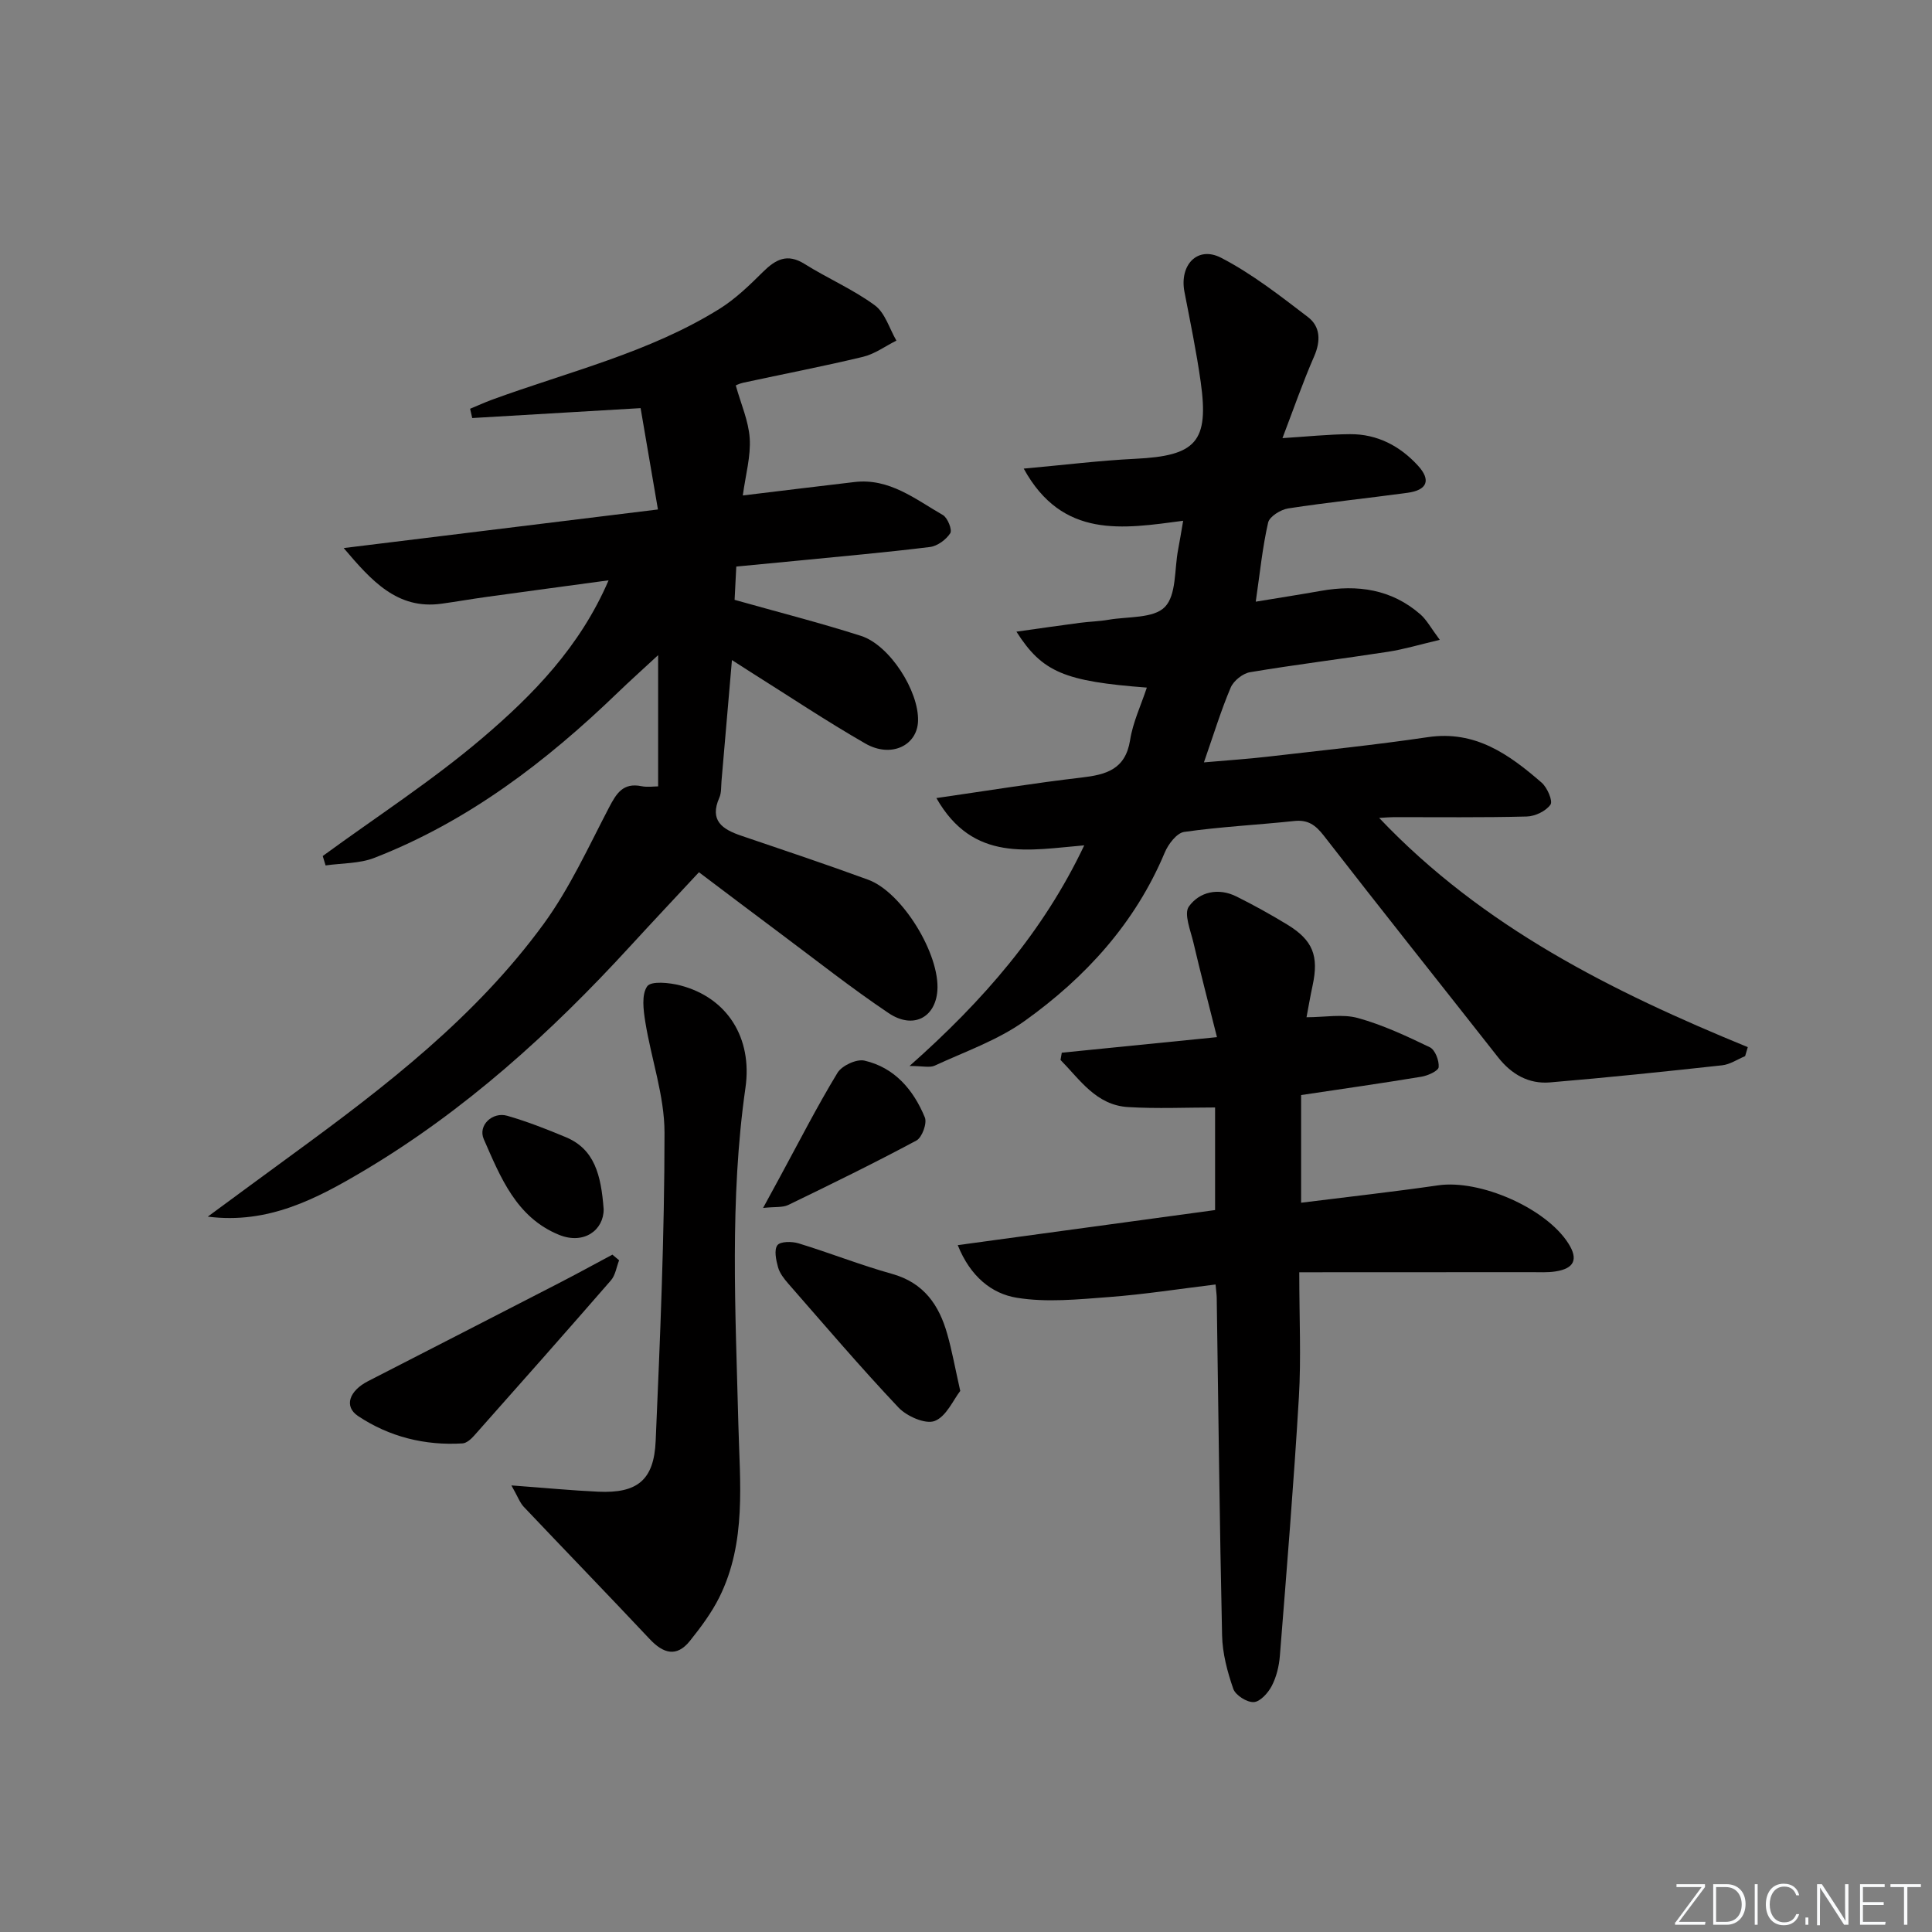 <svg enable-background="new 0 0 400 400" viewBox="0 0 400 400" xmlns="http://www.w3.org/2000/svg"><rect x="0" y="0" width="400" height="400" fill="#808080" stroke="none"/><g fill="#fafbfc"><path d="m346.9 398 5.4-7.3h-5.2v-.6h5.9v.6l-5.4 7.2h5.5l-.1.6h-6.2v-.5z"/><path d="m354.7 390.1h2.8c2.3 0 3.9 1.6 3.9 4.1s-1.6 4.3-3.9 4.3h-2.8zm.6 7.8h2c2.2 0 3.3-1.6 3.3-3.6 0-1.8-1-3.6-3.3-3.6h-2z"/><path d="m363.9 390.1v8.4h-.6v-8.4z"/><path d="m372.5 396.3c-.4 1.3-1.4 2.3-3.2 2.3-2.4 0-3.7-1.9-3.7-4.3 0-2.3 1.2-4.3 3.7-4.3 1.8 0 2.9 1 3.2 2.4h-.6c-.4-1.1-1.1-1.8-2.5-1.8-2.1 0-3 1.9-3 3.7s.9 3.7 3 3.7c1.4 0 2.1-.7 2.5-1.7z"/><path d="m373.8 398.5v-1.5h.6v1.5z"/><path d="m376.2 398.5v-8.4h1c1.3 2 4.4 6.7 4.9 7.6-.1-1.2-.1-2.4-.1-3.8v-3.8h.7v8.4h-.9c-1.2-1.9-4.4-6.8-5-7.7.1 1.1 0 2.3 0 3.9v3.9h-.6z"/><path d="m390 394.4h-4.3v3.5h4.7l-.1.6h-5.2v-8.4h5.1v.6h-4.5v3.1h4.3z"/><path d="m394.2 390.7h-2.8v-.6h6.3v.6h-2.8v7.8h-.7z"/></g><path d="m43.02 251.89c5.96-4.38 11.92-8.78 17.89-13.14 19-13.88 37.64-28.26 51.64-47.45 5.4-7.4 9.28-15.95 13.55-24.13 1.54-2.94 2.91-5.16 6.7-4.4 1.25.25 2.58.04 3.46.04 0-8.83 0-17.28 0-27.17-3.4 3.15-5.91 5.39-8.32 7.72-14.84 14.32-31.03 26.7-50.43 34.25-3.1 1.21-6.72 1.08-10.1 1.57-.2-.65-.4-1.3-.59-1.95 11.06-8.09 22.64-15.57 33.05-24.43 10.47-8.92 20.21-18.87 26.13-32.65-8.72 1.18-16.98 2.29-25.23 3.43-3.12.43-6.23.98-9.35 1.41-9.19 1.28-14.55-4.8-20.26-11.52 21.52-2.64 43.03-5.28 65.06-7.99-1.27-7.46-2.41-14.12-3.59-20.98-11.68.69-23.27 1.37-34.86 2.05-.15-.64-.29-1.28-.44-1.92 1.5-.62 2.98-1.3 4.5-1.86 15.89-5.82 32.55-9.75 47.11-18.81 3.31-2.06 6.22-4.88 9.01-7.65 2.63-2.6 5.03-3.92 8.63-1.66 4.77 2.99 10.03 5.25 14.54 8.56 2.13 1.56 3.02 4.82 4.47 7.31-2.29 1.14-4.47 2.77-6.89 3.35-8.22 1.98-16.53 3.57-24.79 5.36-.94.2-1.81.68-1.57.59 1.07 3.84 2.65 7.35 2.88 10.94.24 3.7-.84 7.48-1.43 11.82 8.1-.98 15.61-1.9 23.12-2.78 7.24-.85 12.6 3.56 18.3 6.83.99.57 1.98 3.08 1.53 3.77-.86 1.33-2.66 2.66-4.21 2.85-9.06 1.12-18.17 1.92-27.26 2.82-4.12.41-8.24.79-12.83 1.23-.14 2.75-.27 5.32-.35 6.89 9.11 2.57 17.72 4.76 26.16 7.46 5.96 1.9 12.02 11.45 11.82 17.63-.16 5.09-5.6 7.72-10.91 4.66-8.06-4.63-15.81-9.81-23.69-14.76-1.1-.69-2.19-1.41-3.93-2.52-.75 8.71-1.45 16.88-2.16 25.04-.1 1.16 0 2.43-.45 3.45-2.09 4.74.62 6.54 4.49 7.86 8.8 2.99 17.61 5.93 26.33 9.13 7.05 2.58 14.9 15.46 14.32 23-.43 5.57-5.04 8-10.08 4.62-7.73-5.19-15.05-10.99-22.52-16.56-5.46-4.07-10.89-8.19-16.76-12.61-4.83 5.19-9.58 10.24-14.26 15.34-16.39 17.88-34.24 34.06-55.17 46.49-9.71 5.76-19.77 11.08-32.26 9.47z" fill="#010000"/><path d="m237.44 142.36c-17.04-1.3-21.64-3.17-27-11.58 4.67-.66 8.9-1.27 13.14-1.83 1.98-.26 3.99-.3 5.95-.64 4.01-.69 9.31-.24 11.64-2.64 2.42-2.48 1.96-7.77 2.74-11.84.34-1.76.62-3.52 1.05-6.01-12.47 1.65-24.98 3.81-33.01-10.8 8.35-.75 15.7-1.67 23.08-2.03 12.61-.61 15.31-3.5 13.56-15.93-.88-6.24-2.16-12.43-3.36-18.62-1.08-5.59 2.7-9.61 7.61-7.06 6.39 3.31 12.18 7.85 17.94 12.25 2.59 1.97 2.7 4.94 1.3 8.15-2.37 5.43-4.31 11.04-6.56 16.93 5.1-.32 9.54-.79 13.98-.82 5.63-.04 10.34 2.43 14.08 6.52 2.74 3 1.92 5.06-2.17 5.62-8.23 1.12-16.49 1.97-24.69 3.23-1.56.24-3.88 1.67-4.17 2.94-1.17 5.12-1.69 10.39-2.56 16.37 4.79-.79 9.16-1.47 13.5-2.24 7.58-1.34 14.62-.34 20.59 4.87 1.3 1.14 2.16 2.79 4.01 5.27-4.19.99-7.41 1.96-10.7 2.47-9.51 1.47-19.07 2.64-28.57 4.23-1.51.25-3.42 1.77-4.02 3.19-2 4.7-3.49 9.61-5.54 15.48 4.92-.43 9.08-.7 13.21-1.18 11.06-1.28 22.14-2.41 33.15-4.04 9.83-1.46 16.83 3.58 23.55 9.41 1.17 1.01 2.37 3.8 1.84 4.56-.95 1.35-3.19 2.42-4.93 2.46-9.16.24-18.33.12-27.49.13-.81 0-1.62.08-3.05.16 21.49 22.65 48.31 35.97 76.32 47.46-.18.62-.37 1.24-.55 1.86-1.58.66-3.12 1.72-4.76 1.9-11.87 1.3-23.74 2.54-35.64 3.54-4.41.37-7.98-1.67-10.75-5.2-12.03-15.31-24.17-30.53-36.1-45.91-1.71-2.2-3.28-3.31-6.1-3.01-7.59.81-15.24 1.18-22.79 2.26-1.54.22-3.3 2.54-4.03 4.29-6.12 14.6-16.4 25.84-29 34.85-5.57 3.99-12.32 6.33-18.62 9.25-1.02.47-2.45.07-5.21.07 15.31-13.56 27.7-27.83 36.17-45.68-11.37.95-22.98 3.63-30.61-9.79 10.74-1.55 20.35-3.12 30.01-4.24 5.11-.6 9.11-1.65 10.09-7.73.57-3.69 2.25-7.21 3.47-10.9z" fill="#010000"/><path d="m269 263.41c0 9.59.4 17.75-.08 25.86-1.06 17.88-2.52 35.73-3.94 53.59-.17 2.11-.71 4.34-1.68 6.2-.75 1.44-2.39 3.27-3.72 3.34-1.42.08-3.78-1.42-4.24-2.74-1.23-3.54-2.24-7.34-2.32-11.06-.52-23.3-.76-46.6-1.11-69.9-.01-.65-.11-1.3-.24-2.76-7.44.9-14.73 2.05-22.06 2.6-6.37.48-12.92 1.16-19.13.14-5.12-.84-9.57-4.34-12.19-10.89 18.06-2.46 35.5-4.84 53.28-7.26 0-6.99 0-13.91 0-21.24-5.95 0-11.99.28-17.99-.08-6.63-.39-9.97-5.66-14.01-9.76.09-.5.18-1 .26-1.5 10.23-1.03 20.47-2.05 32.13-3.22-1.75-6.98-3.4-13.27-4.88-19.6-.59-2.5-2.01-5.95-.94-7.44 2.2-3.07 6.12-3.95 9.88-2.07 3.57 1.78 7.07 3.72 10.47 5.79 5.34 3.25 6.59 6.49 5.27 12.63-.48 2.22-.86 4.46-1.26 6.57 3.8 0 7.44-.72 10.64.16 5.14 1.42 10.07 3.73 14.9 6.06 1.09.53 1.94 2.76 1.82 4.11-.07.78-2.23 1.76-3.56 1.98-8.16 1.35-16.36 2.52-24.92 3.8v22.29c9.67-1.21 19.05-2.25 28.38-3.6 8.63-1.25 22.29 4.69 26.95 12.02 2.09 3.28 1.25 5.21-2.68 5.81-1.63.25-3.32.15-4.99.15-15.75.02-31.53.02-48.04.02z" fill="#010000"/><path d="m105.88 307.54c7.07.52 12.51 1.05 17.96 1.3 8.07.37 11.56-2.35 11.91-10.51.92-21.26 1.83-42.54 1.83-63.81 0-7.65-2.75-15.28-3.98-22.96-.39-2.46-.81-5.64.4-7.36.8-1.14 4.61-.76 6.84-.18 9.79 2.54 14.97 10.93 13.5 21.18-3.32 23.17-2.05 46.43-1.47 69.69.3 12.05 1.73 24.41-3.94 35.81-1.61 3.23-3.83 6.2-6.09 9.03-2.77 3.46-5.53 2.6-8.33-.38-8.64-9.19-17.42-18.25-26.09-27.4-.8-.86-1.21-2.08-2.54-4.41z" fill="#010000"/><path d="m128.18 260.93c-.55 1.4-.76 3.08-1.69 4.15-9.37 10.78-18.84 21.47-28.32 32.15-.63.71-1.57 1.56-2.41 1.61-7.8.48-15.16-1.36-21.62-5.66-2.99-1.99-1.84-5.22 2.05-7.22 13.13-6.74 26.26-13.46 39.37-20.22 3.77-1.94 7.49-3.98 11.23-5.98.47.39.93.78 1.39 1.17z" fill="#010000"/><path d="m198.81 287.98c-1.43 1.82-2.88 5.3-5.3 6.22-1.92.73-5.77-.97-7.49-2.79-7.87-8.33-15.31-17.07-22.86-25.7-.86-.99-1.75-2.14-2.08-3.36-.41-1.48-.85-3.58-.13-4.54.61-.81 3.01-.81 4.38-.39 6.49 1.98 12.82 4.5 19.35 6.32 6.6 1.84 9.77 6.47 11.46 12.53.95 3.34 1.56 6.76 2.67 11.71z" fill="#010000"/><path d="m157.99 250.09c1.53-2.81 2.52-4.63 3.51-6.45 3.91-7.2 7.64-14.52 11.89-21.52.91-1.5 3.95-2.91 5.59-2.53 6.25 1.44 10.15 6.06 12.5 11.76.5 1.21-.58 4.15-1.74 4.78-8.73 4.68-17.63 9.03-26.55 13.35-1.17.56-2.72.34-5.2.61z" fill="#010000"/><path d="m124.98 250.35c.04 4.27-4.04 7.43-9.26 5.3-8.84-3.61-12.11-11.94-15.56-19.8-1.26-2.87 1.82-5.72 4.86-4.84 4.13 1.19 8.16 2.77 12.13 4.43 5.92 2.48 7.29 7.75 7.83 14.91z" fill="#010000"/></svg>